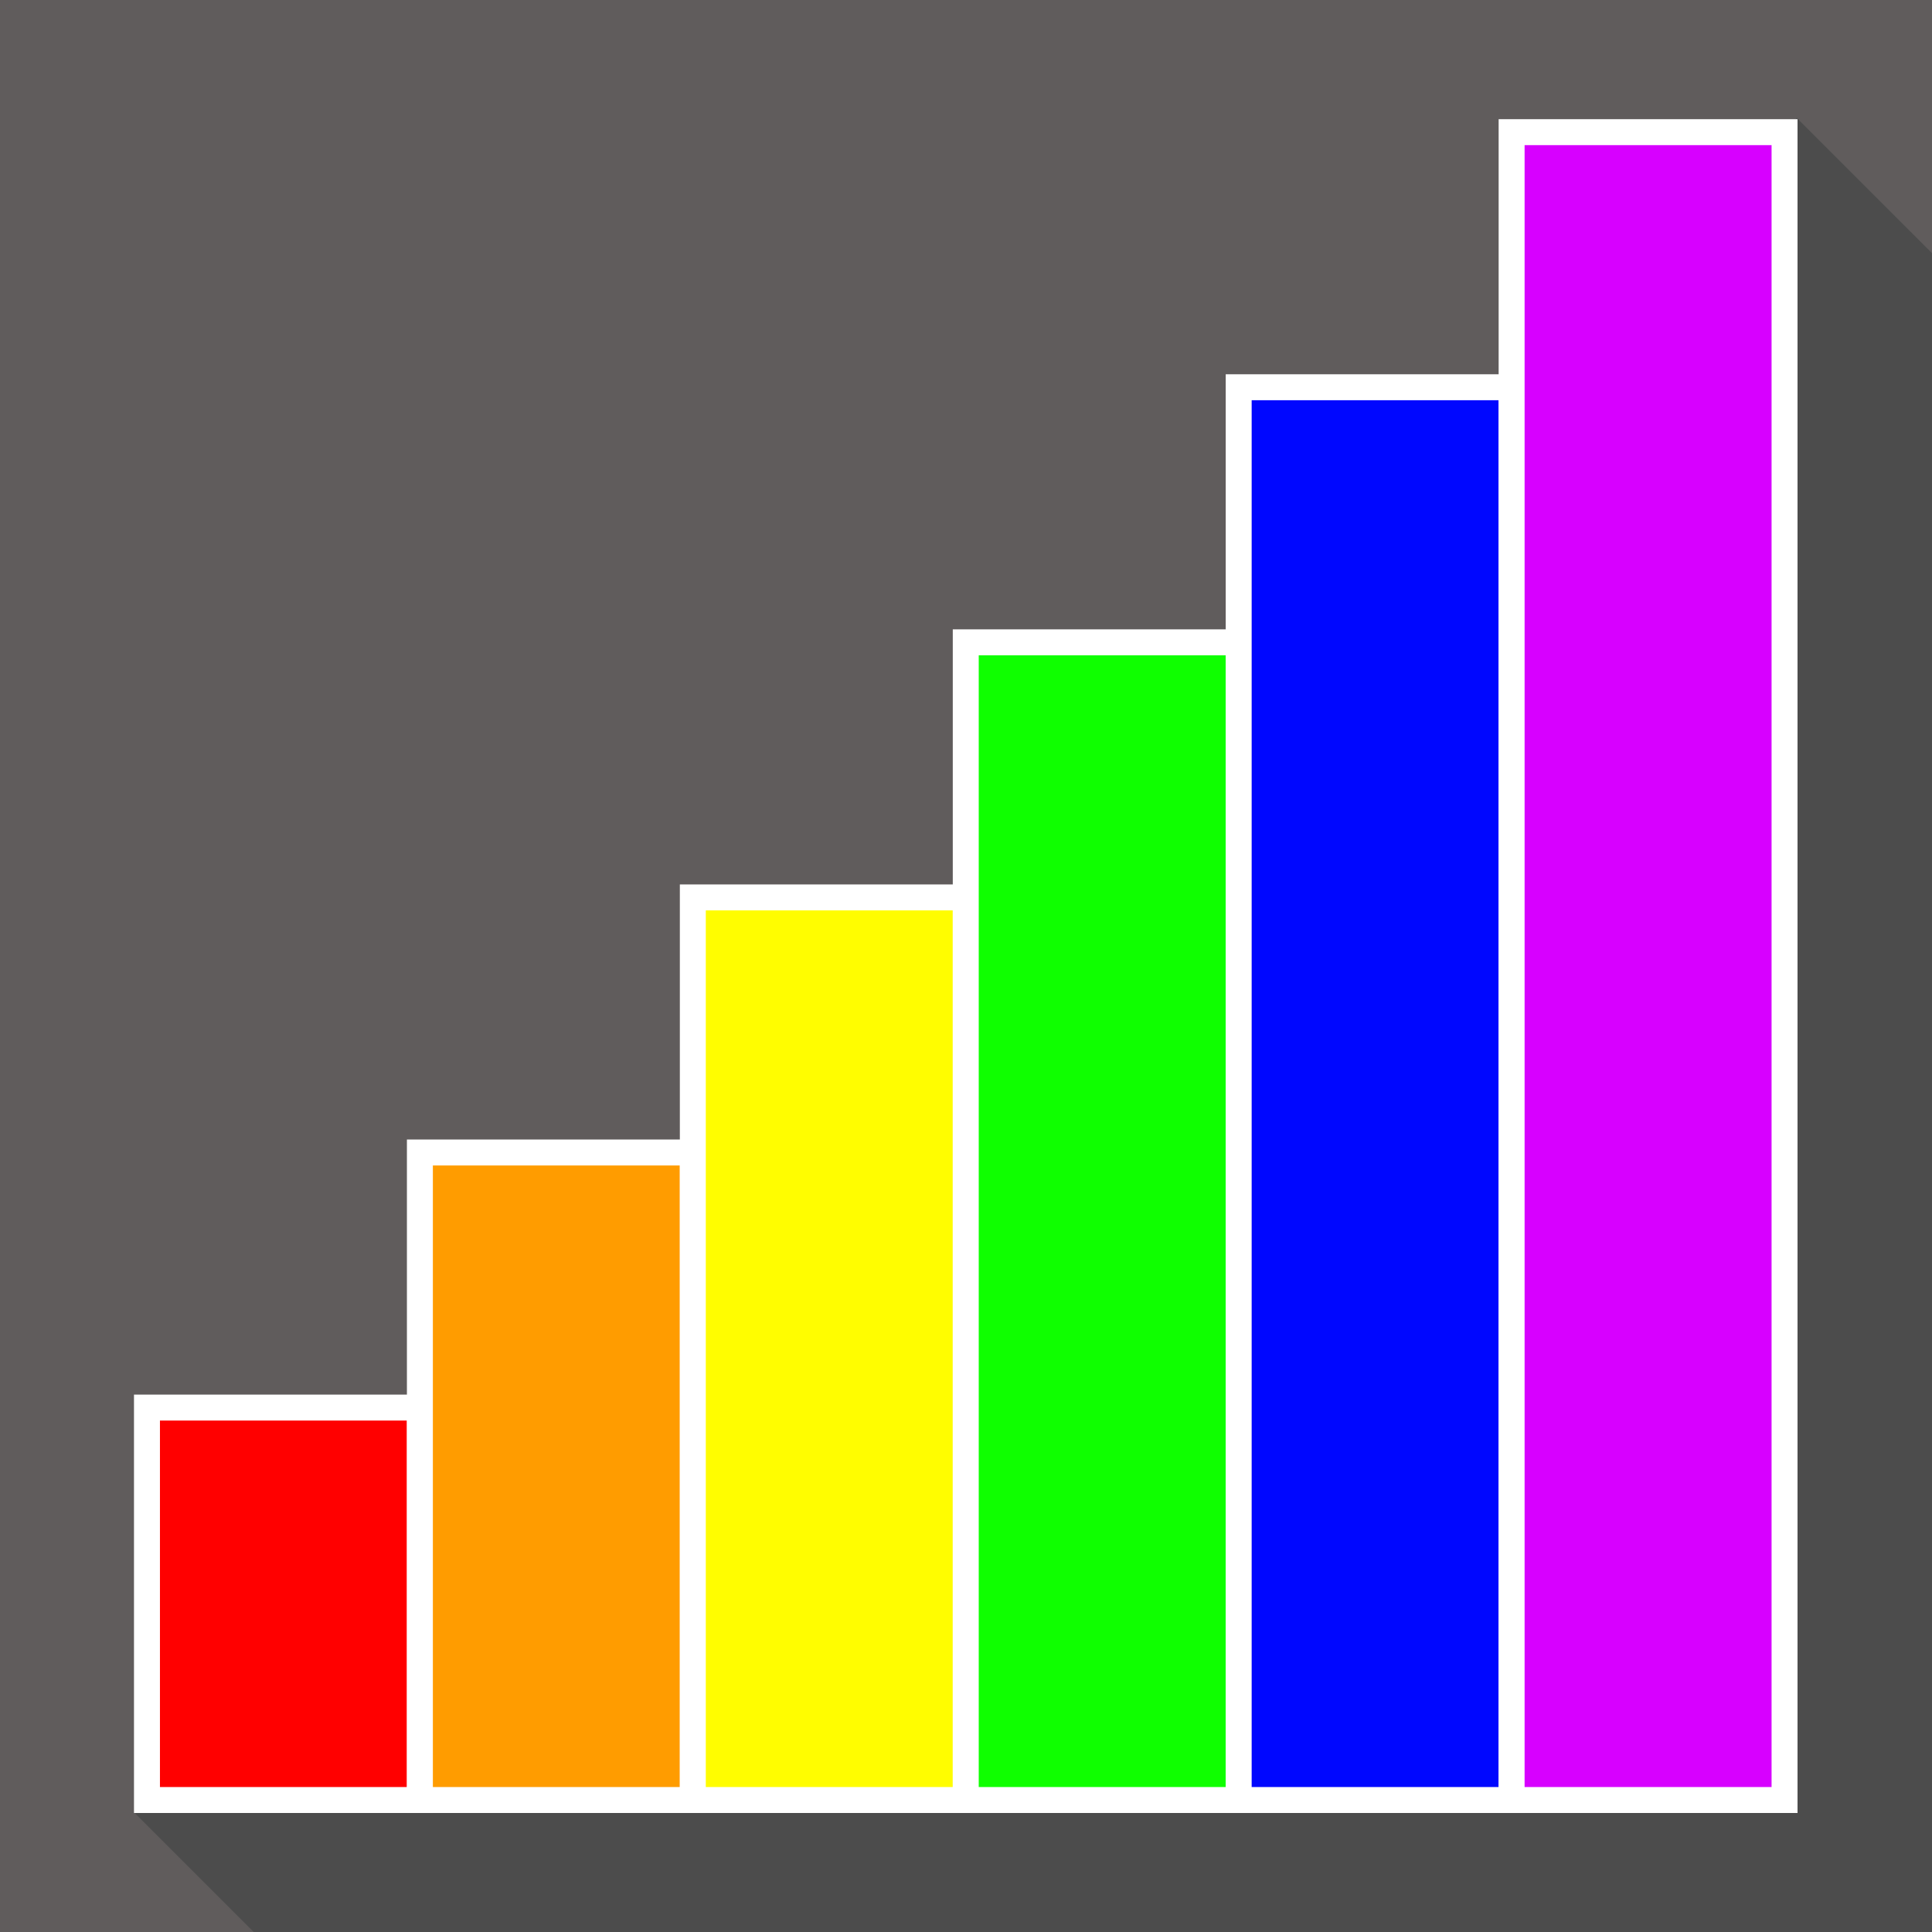 <?xml version="1.0" encoding="UTF-8" standalone="no"?>
<!-- Created with Inkscape (http://www.inkscape.org/) -->

<svg
   xmlns:dc="http://purl.org/dc/elements/1.1/"
   xmlns:cc="http://creativecommons.org/ns#"
   xmlns:rdf="http://www.w3.org/1999/02/22-rdf-syntax-ns#"
   xmlns:svg="http://www.w3.org/2000/svg"
   xmlns="http://www.w3.org/2000/svg"
   xmlns:sodipodi="http://sodipodi.sourceforge.net/DTD/sodipodi-0.dtd"
   xmlns:inkscape="http://www.inkscape.org/namespaces/inkscape"
   width="1024mm"
   height="1024mm"
   viewBox="0 0 1024 1024"
   version="1.1"
   id="svg8"
   sodipodi:docname="icon.svg"
   inkscape:export-filename="/home/amcolash/Desktop/icon-large.png"
   inkscape:export-xdpi="12.7"
   inkscape:export-ydpi="12.7"
   inkscape:version="0.92.4 (5da689c313, 2019-01-14)">
  <defs
     id="defs2" />
  <sodipodi:namedview
     id="base"
     pagecolor="#ffffff"
     bordercolor="#666666"
     borderopacity="1.0"
     inkscape:pageopacity="0.0"
     inkscape:pageshadow="2"
     inkscape:zoom="0.175"
     inkscape:cx="1085.7468"
     inkscape:cy="1733.0981"
     inkscape:document-units="mm"
     inkscape:current-layer="layer1"
     showgrid="false"
     inkscape:window-width="1861"
     inkscape:window-height="1025"
     inkscape:window-x="59"
     inkscape:window-y="27"
     inkscape:window-maximized="1" />
  <g
     inkscape:label="Layer 1"
     inkscape:groupmode="layer"
     id="layer1"
     transform="translate(0,727)">
    <rect
       style="fill:#605c5c;fill-opacity:1;stroke:none;stroke-width:45.393;stroke-miterlimit:4;stroke-dasharray:none;stroke-opacity:1"
       id="rect823"
       width="1024"
       height="1024"
       x="0"
       y="-727" />
    <path
       style="fill:#4c4c4c;fill-opacity:1;stroke:none;stroke-width:0.269px;stroke-linecap:butt;stroke-linejoin:miter;stroke-opacity:1"
       d="m 952.272,-664.558 -564.467,811.844 -317.079,86 94.943,94.944 h 888.287 l 14.458,-876.646 z"
       id="path825"
       inkscape:connector-curvature="0"
       sodipodi:nodetypes="ccccccc" />
    <g
       id="g836"
       transform="matrix(1.04,0,0,1.04,38.584,-42.523)"
       style="stroke:#ffffff;stroke-width:13.229;stroke-miterlimit:4;stroke-dasharray:none;stroke-opacity:1">
      <rect
         y="59.202"
         x="37.798"
         height="200"
         width="139.095"
         id="rect10"
         style="fill:#ff0000;stroke:#ffffff;stroke-width:13.229;stroke-miterlimit:4;stroke-dasharray:none;stroke-opacity:1" />
      <rect
         style="fill:#ff9c00;fill-opacity:1;stroke:#ffffff;stroke-width:13.229;stroke-miterlimit:4;stroke-dasharray:none;stroke-opacity:1"
         id="rect12"
         width="139.095"
         height="330"
         x="176.893"
         y="-70.798" />
      <rect
         y="-200.798"
         x="315.988"
         height="460"
         width="139.095"
         id="rect822"
         style="fill:#fffd00;fill-opacity:1;stroke:#ffffff;stroke-width:13.229;stroke-miterlimit:4;stroke-dasharray:none;stroke-opacity:1" />
      <rect
         style="fill:#0fff00;fill-opacity:1;stroke:#ffffff;stroke-width:13.229;stroke-miterlimit:4;stroke-dasharray:none;stroke-opacity:1"
         id="rect824"
         width="139.095"
         height="590"
         x="455.083"
         y="-330.798" />
      <rect
         y="-460.798"
         x="594.179"
         height="720"
         width="139.095"
         id="rect826"
         style="fill:#0007ff;fill-opacity:1;stroke:#ffffff;stroke-width:13.229;stroke-miterlimit:4;stroke-dasharray:none;stroke-opacity:1" />
      <rect
         style="fill:#d700ff;fill-opacity:1;stroke:#ffffff;stroke-width:13.229;stroke-miterlimit:4;stroke-dasharray:none;stroke-opacity:1"
         id="rect828"
         width="139.095"
         height="850"
         x="733.274"
         y="-590.798" />
    </g>
  </g>
</svg>
